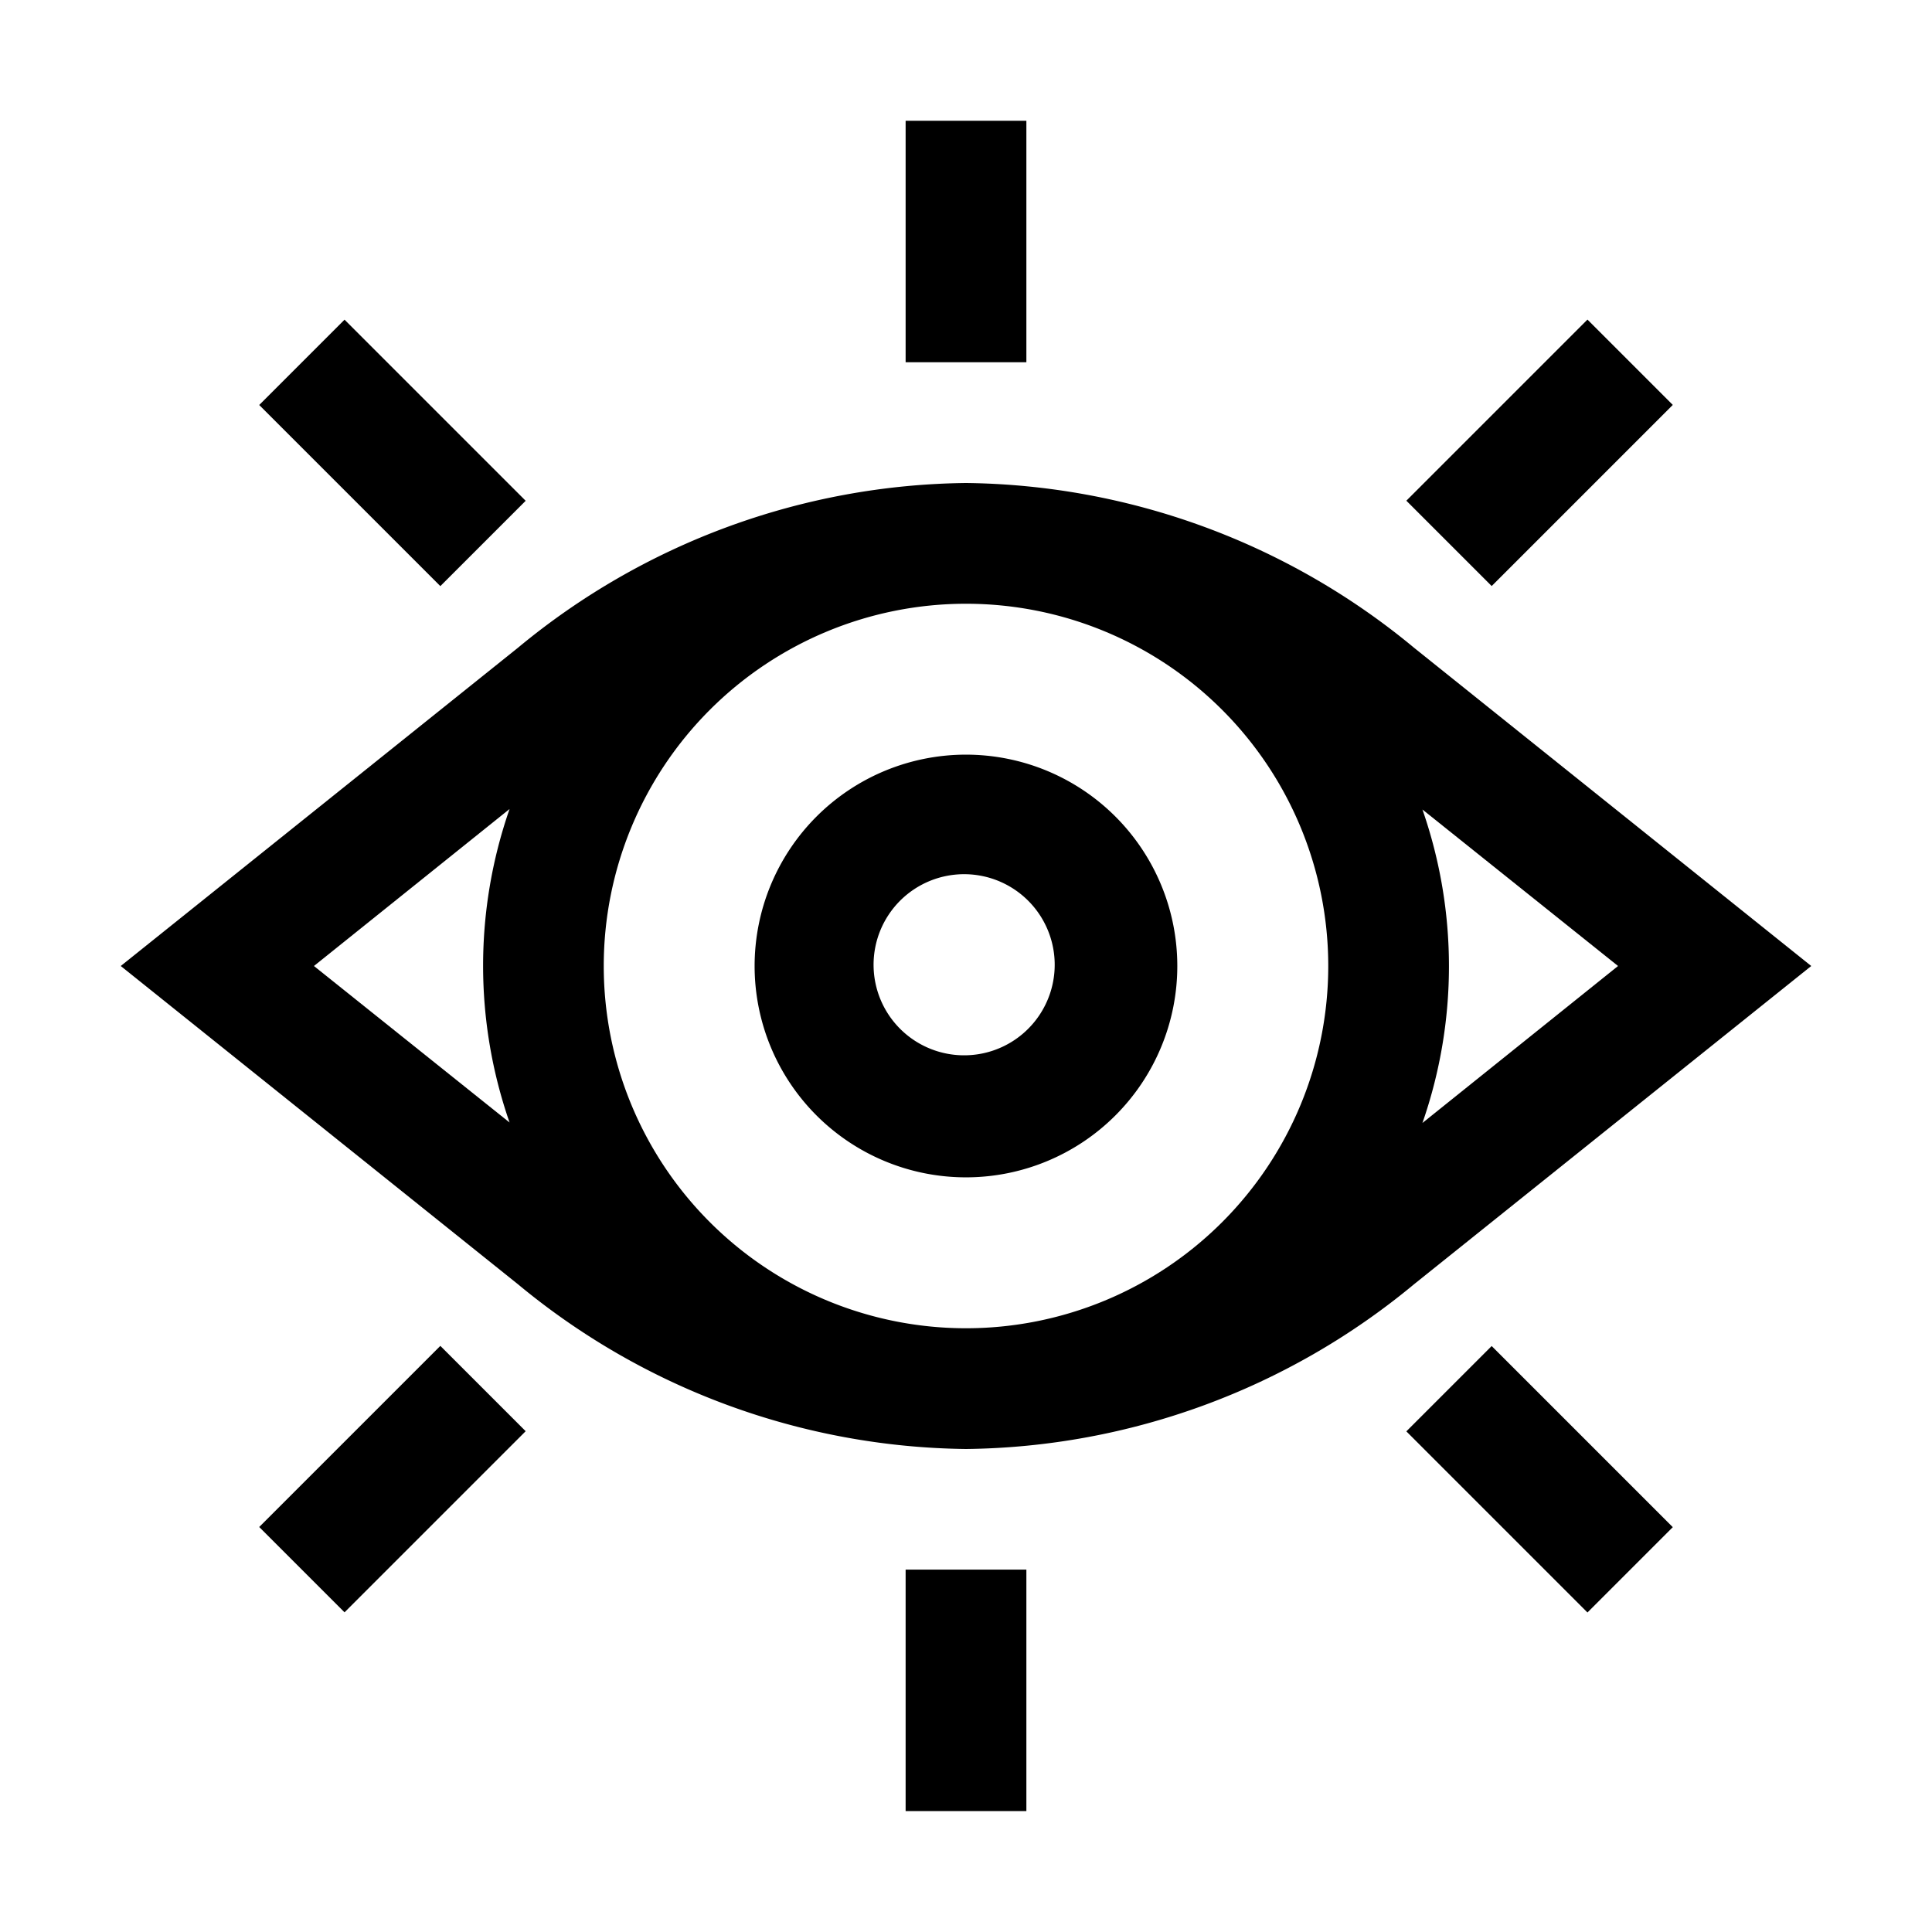<svg xmlns="http://www.w3.org/2000/svg" viewBox="0 0 24 24"><path d="M12.75 1.5h-1.5v3h1.5zm4.72 4.72 2.25-2.25 1.06 1.06-2.25 2.25zM3.22 5.031l1.06-1.06 2.25 2.25-1.06 1.06zm14.25 12.75 1.06-1.06 2.25 2.25-1.06 1.06zm-12-1.062-2.25 2.25 1.06 1.06 2.25-2.25zm7.28 2.779v3h-1.5v-3z"/><path fill-rule="evenodd" d="M13.458 14.183a2.625 2.625 0 1 1-2.917-4.366 2.625 2.625 0 0 1 2.917 4.366m-.833-3.118a1.125 1.125 0 1 0-1.25 1.87 1.125 1.125 0 0 0 1.25-1.87" clip-rule="evenodd"/><path fill-rule="evenodd" d="M12 18c2.035-.023 4-.746 5.565-2.046L22.5 12l-4.935-3.954A8.87 8.87 0 0 0 12 6c-2.035.023-4 .746-5.565 2.046L1.5 12l4.935 3.954A8.87 8.87 0 0 0 12 18m4.5-6a4.5 4.5 0 1 1-9 0 4.5 4.5 0 0 1 9 0m1.17 1.95a5.92 5.92 0 0 0 0-3.894L20.1 12zm-11.34-3.9a5.93 5.93 0 0 0 0 3.894L3.9 12z" clip-rule="evenodd"/></svg>